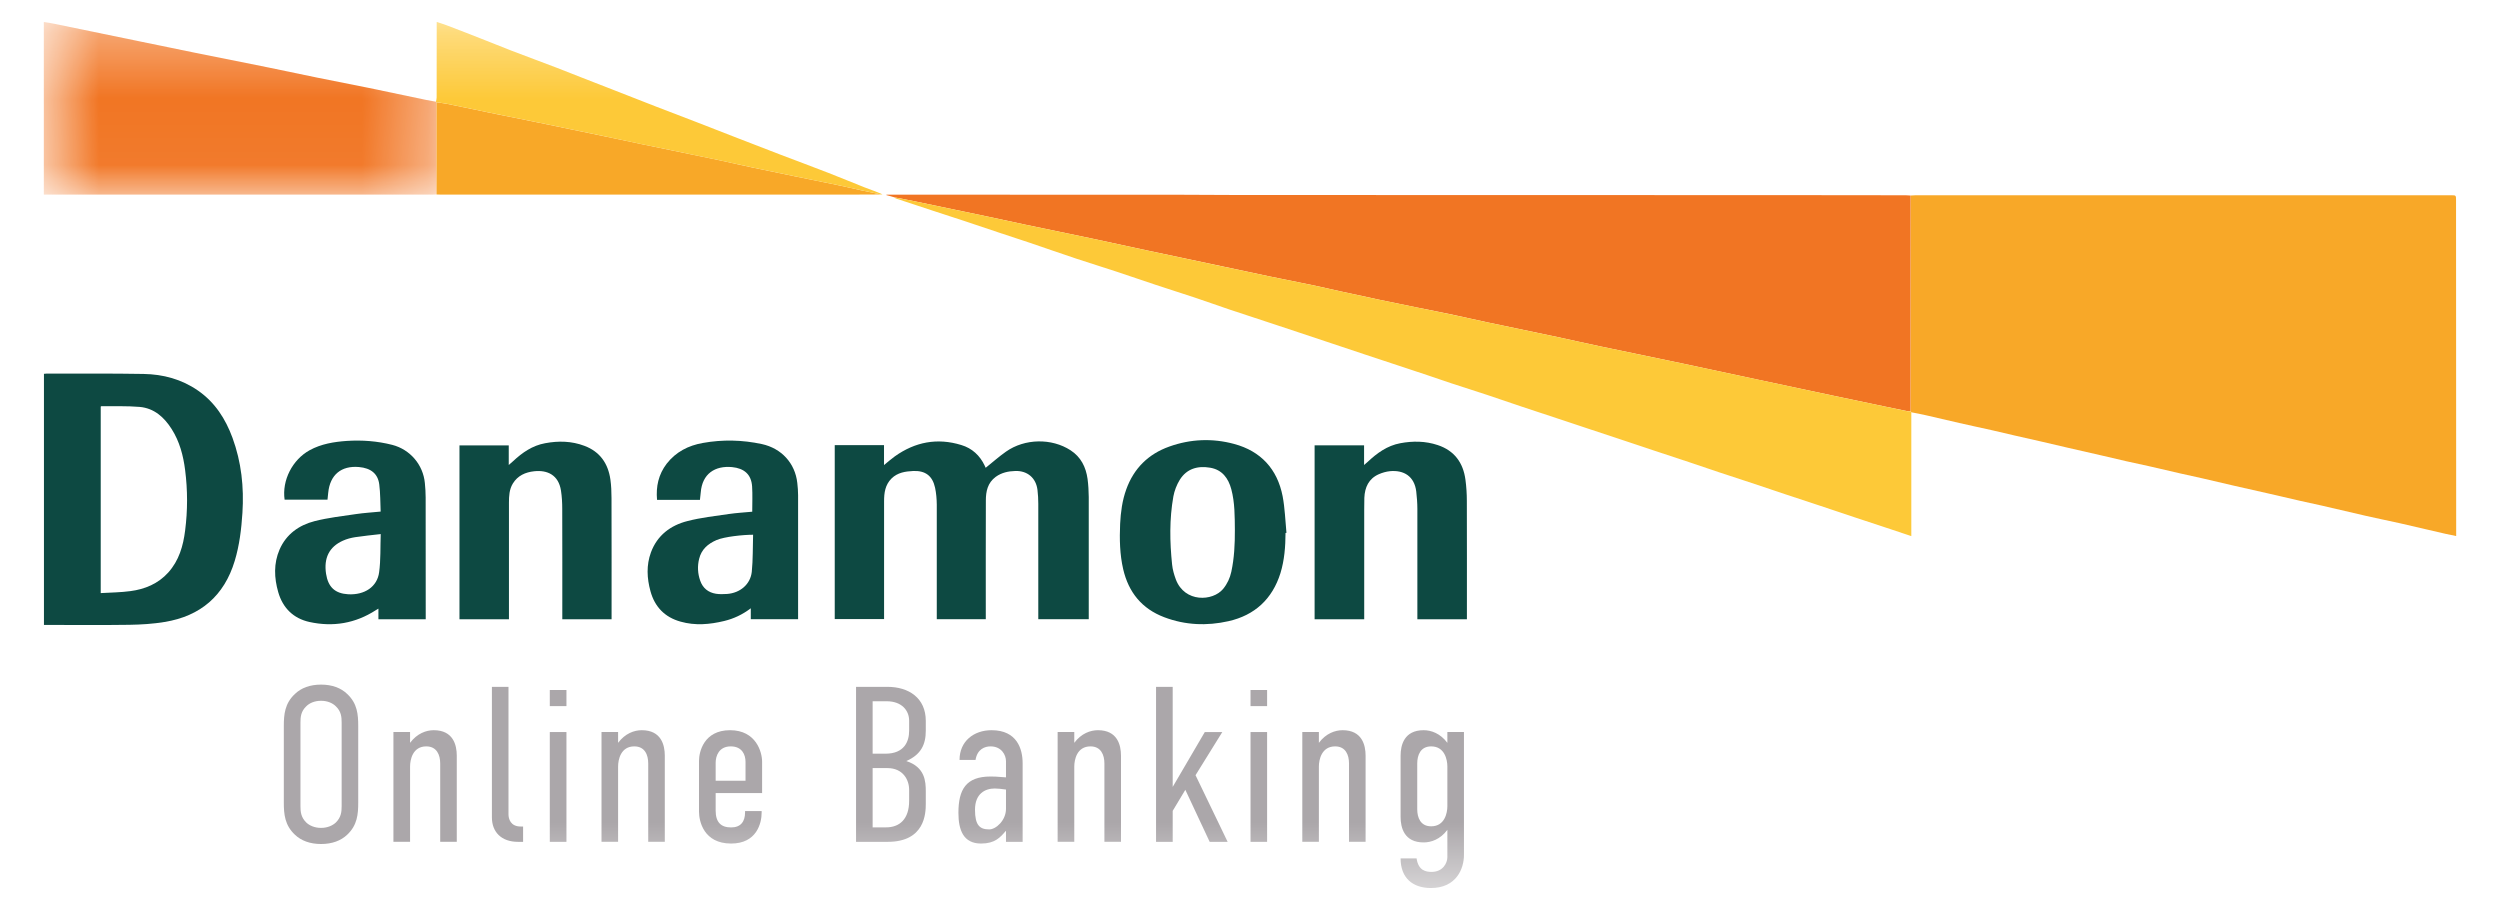 <svg width="38" height="14" viewBox="0 0 38 14" fill="none" xmlns="http://www.w3.org/2000/svg">
<path fill-rule="evenodd" clip-rule="evenodd" d="M29.042 2.972C29.067 2.97 29.09 2.968 29.115 2.968H37.262C37.33 2.968 37.332 2.969 37.332 3.042C37.333 4.709 37.333 6.376 37.334 8.043V8.148C37.274 8.135 37.221 8.125 37.167 8.113C36.937 8.06 36.707 8.006 36.477 7.953C36.307 7.915 36.136 7.881 35.966 7.842C35.741 7.791 35.516 7.737 35.291 7.685C35.184 7.66 35.076 7.638 34.968 7.614C34.803 7.576 34.639 7.538 34.475 7.5C34.305 7.461 34.135 7.424 33.966 7.385C33.803 7.348 33.64 7.308 33.477 7.271C33.368 7.246 33.258 7.223 33.148 7.198C32.985 7.161 32.823 7.123 32.66 7.085C32.547 7.06 32.434 7.035 32.321 7.011C32.195 6.982 32.07 6.952 31.944 6.923C31.769 6.883 31.594 6.843 31.419 6.803C31.283 6.772 31.148 6.739 31.012 6.708C30.879 6.677 30.747 6.648 30.615 6.618C30.498 6.591 30.384 6.563 30.268 6.537C30.107 6.501 29.944 6.467 29.784 6.43C29.614 6.392 29.445 6.351 29.275 6.312C29.201 6.295 29.127 6.281 29.053 6.267C29.049 6.261 29.045 6.257 29.041 6.252C29.041 6.228 29.041 6.204 29.041 6.179C29.042 5.11 29.042 4.041 29.042 2.972Z" fill="#F8A828"/>
<path fill-rule="evenodd" clip-rule="evenodd" d="M29.041 2.972C29.041 4.041 29.041 5.11 29.04 6.18C29.04 6.204 29.04 6.228 29.04 6.252C29.026 6.252 29.011 6.254 28.998 6.251C28.878 6.227 28.759 6.202 28.639 6.177C28.377 6.122 28.116 6.067 27.854 6.012C27.478 5.932 27.102 5.852 26.726 5.772C26.344 5.691 25.963 5.608 25.582 5.527C25.158 5.438 24.734 5.351 24.311 5.262C24.096 5.217 23.883 5.168 23.669 5.122C23.32 5.048 22.97 4.976 22.62 4.902C22.448 4.866 22.277 4.826 22.105 4.789C21.913 4.748 21.72 4.711 21.527 4.672C21.341 4.633 21.156 4.596 20.97 4.557C20.769 4.514 20.569 4.47 20.368 4.427C20.225 4.396 20.082 4.361 19.939 4.332C19.725 4.287 19.509 4.246 19.295 4.201C19.054 4.151 18.813 4.099 18.571 4.047C18.19 3.966 17.808 3.886 17.428 3.805C17.148 3.745 16.869 3.683 16.589 3.624C16.255 3.554 15.92 3.485 15.586 3.415C15.388 3.373 15.191 3.33 14.994 3.288C14.626 3.211 14.258 3.134 13.89 3.057C13.792 3.036 13.694 3.019 13.596 3H13.596C13.576 2.994 13.556 2.987 13.535 2.982C13.514 2.976 13.493 2.971 13.473 2.966C13.473 2.964 13.474 2.962 13.474 2.959C14.951 2.959 16.428 2.959 17.905 2.96C18.203 2.96 18.501 2.964 18.799 2.964C21.61 2.965 24.421 2.965 27.231 2.966C27.81 2.966 28.39 2.967 28.968 2.968C28.992 2.968 29.017 2.97 29.041 2.972Z" fill="#F17523"/>
<path fill-rule="evenodd" clip-rule="evenodd" d="M13.596 3C13.694 3.019 13.792 3.036 13.889 3.057C14.258 3.134 14.625 3.211 14.994 3.288C15.191 3.33 15.388 3.373 15.585 3.415C15.919 3.485 16.255 3.554 16.589 3.624C16.869 3.683 17.148 3.745 17.427 3.805C17.808 3.886 18.19 3.966 18.572 4.048C18.813 4.099 19.054 4.151 19.295 4.201C19.509 4.246 19.725 4.287 19.939 4.332C20.082 4.362 20.225 4.395 20.368 4.427C20.569 4.471 20.769 4.515 20.97 4.557C21.156 4.596 21.341 4.633 21.527 4.671C21.719 4.711 21.912 4.749 22.105 4.79C22.277 4.826 22.448 4.865 22.62 4.902C22.97 4.976 23.32 5.048 23.668 5.122C23.883 5.167 24.096 5.217 24.311 5.262C24.734 5.351 25.158 5.438 25.582 5.527C25.963 5.607 26.344 5.69 26.725 5.771C27.102 5.852 27.478 5.932 27.854 6.012C28.116 6.067 28.377 6.122 28.639 6.177C28.758 6.202 28.878 6.227 28.998 6.252C29.012 6.254 29.026 6.252 29.04 6.252C29.044 6.257 29.048 6.261 29.052 6.266V8.149C28.941 8.113 28.837 8.077 28.732 8.042C28.552 7.983 28.373 7.924 28.193 7.864C28.018 7.806 27.844 7.747 27.67 7.689C27.49 7.63 27.311 7.571 27.131 7.511C26.978 7.46 26.826 7.408 26.672 7.357C26.491 7.297 26.309 7.238 26.128 7.178C25.975 7.127 25.823 7.074 25.669 7.023C25.489 6.963 25.31 6.905 25.13 6.845C24.977 6.795 24.825 6.743 24.672 6.692C24.491 6.632 24.31 6.573 24.129 6.512C23.978 6.463 23.827 6.411 23.675 6.361C23.494 6.3 23.31 6.24 23.128 6.18C22.953 6.121 22.778 6.06 22.602 6.002C22.42 5.942 22.237 5.884 22.054 5.824C21.934 5.784 21.815 5.742 21.694 5.702C21.549 5.653 21.405 5.606 21.26 5.558C21.093 5.503 20.925 5.448 20.758 5.392L20.261 5.226C20.094 5.171 19.927 5.115 19.76 5.059C19.591 5.003 19.422 4.947 19.253 4.891C19.063 4.828 18.873 4.766 18.683 4.703C18.506 4.643 18.331 4.58 18.154 4.521C17.959 4.456 17.763 4.394 17.568 4.33C17.367 4.264 17.169 4.194 16.968 4.128C16.766 4.061 16.563 3.999 16.361 3.932C16.124 3.853 15.887 3.77 15.649 3.689C15.501 3.639 15.352 3.592 15.204 3.542C15.02 3.481 14.836 3.418 14.652 3.357C14.497 3.306 14.341 3.256 14.186 3.205C13.995 3.143 13.805 3.08 13.614 3.016C13.607 3.013 13.602 3.005 13.596 3Z" fill="#FDC938"/>
<mask id="mask0_6893_29185" style="mask-type:alpha" maskUnits="userSpaceOnUse" x="0" y="0" width="7" height="3">
<path d="M0.666 0.334H6.635V2.958H0.666V0.334Z" fill="white"/>
</mask>
<g mask="url(#mask0_6893_29185)">
<path fill-rule="evenodd" clip-rule="evenodd" d="M6.635 2.956C6.612 2.957 6.59 2.958 6.567 2.958H0.808H0.666V0.334C0.724 0.343 0.779 0.352 0.833 0.363C1.257 0.45 1.68 0.537 2.104 0.625C2.375 0.681 2.646 0.737 2.916 0.792C3.308 0.871 3.7 0.949 4.091 1.028C4.338 1.078 4.585 1.131 4.832 1.182C5.091 1.234 5.351 1.285 5.61 1.337C5.9 1.397 6.189 1.459 6.478 1.519C6.528 1.529 6.577 1.538 6.626 1.546C6.629 1.549 6.632 1.552 6.635 1.554V2.956Z" fill="#F17523"/>
</g>
<path fill-rule="evenodd" clip-rule="evenodd" d="M1.531 9.015C1.686 9.006 1.835 9.005 1.982 8.985C2.203 8.956 2.403 8.873 2.557 8.703C2.721 8.521 2.785 8.297 2.814 8.063C2.853 7.758 2.853 7.452 2.814 7.146C2.786 6.925 2.73 6.711 2.609 6.521C2.495 6.342 2.343 6.204 2.122 6.185C1.93 6.169 1.735 6.176 1.541 6.174C1.538 6.174 1.536 6.177 1.531 6.18V9.015ZM0.668 9.499V5.682C0.682 5.681 0.693 5.679 0.705 5.679C1.198 5.68 1.69 5.675 2.183 5.684C2.479 5.689 2.761 5.764 3.01 5.937C3.268 6.116 3.428 6.367 3.534 6.655C3.669 7.024 3.71 7.404 3.685 7.795C3.669 8.042 3.64 8.287 3.568 8.525C3.407 9.058 3.046 9.365 2.502 9.454C2.327 9.483 2.147 9.494 1.969 9.497C1.555 9.503 1.14 9.499 0.726 9.499H0.668Z" fill="#0D4942"/>
<path fill-rule="evenodd" clip-rule="evenodd" d="M14.239 9.412V9.355C14.239 8.793 14.24 8.232 14.239 7.67C14.238 7.584 14.231 7.496 14.213 7.413C14.174 7.233 14.066 7.152 13.882 7.159C13.761 7.165 13.644 7.182 13.551 7.273C13.454 7.37 13.438 7.492 13.438 7.618C13.438 8.19 13.438 8.762 13.438 9.334V9.41H12.688V6.766H13.437V7.069C13.497 7.02 13.547 6.976 13.601 6.937C13.91 6.717 14.246 6.652 14.611 6.764C14.775 6.813 14.895 6.923 14.969 7.081C14.972 7.089 14.976 7.097 14.979 7.104C14.981 7.108 14.983 7.11 14.983 7.11C15.086 7.028 15.184 6.94 15.291 6.865C15.576 6.664 15.986 6.658 16.272 6.844C16.43 6.946 16.506 7.1 16.531 7.28C16.543 7.371 16.548 7.463 16.549 7.555C16.55 8.155 16.549 8.757 16.549 9.358V9.412H15.782V9.356C15.782 8.789 15.783 8.222 15.782 7.656C15.782 7.587 15.778 7.517 15.77 7.449C15.749 7.266 15.617 7.153 15.433 7.159C15.326 7.162 15.225 7.183 15.135 7.248C15.012 7.339 14.985 7.469 14.985 7.607C14.983 8.186 14.984 8.765 14.984 9.343V9.412H14.239Z" fill="#0D4942"/>
<path fill-rule="evenodd" clip-rule="evenodd" d="M6.635 2.956V1.554C6.689 1.563 6.744 1.568 6.798 1.579C7.046 1.63 7.293 1.681 7.54 1.733C7.763 1.778 7.986 1.822 8.208 1.868C8.373 1.902 8.538 1.937 8.703 1.971C8.872 2.006 9.04 2.041 9.209 2.076C9.388 2.115 9.569 2.153 9.749 2.19C9.9 2.222 10.052 2.252 10.204 2.284C10.455 2.335 10.706 2.388 10.956 2.44C11.123 2.476 11.289 2.515 11.455 2.55C11.659 2.593 11.863 2.635 12.067 2.677C12.303 2.725 12.539 2.774 12.775 2.822C12.884 2.845 12.993 2.871 13.102 2.895C13.198 2.916 13.293 2.935 13.389 2.956C13.236 2.957 13.084 2.958 12.931 2.958H6.702C6.68 2.958 6.657 2.957 6.635 2.956Z" fill="#F8A828"/>
<path fill-rule="evenodd" clip-rule="evenodd" d="M7.736 9.413H6.984V6.77H7.733V7.068C7.762 7.043 7.781 7.027 7.799 7.01C7.939 6.879 8.093 6.772 8.286 6.737C8.488 6.699 8.689 6.703 8.884 6.777C9.12 6.866 9.243 7.045 9.278 7.288C9.291 7.381 9.295 7.477 9.295 7.572C9.297 8.167 9.296 8.76 9.296 9.355V9.413H8.547V9.359C8.547 8.817 8.548 8.275 8.546 7.732C8.546 7.641 8.541 7.548 8.527 7.458C8.49 7.218 8.319 7.142 8.121 7.163C7.986 7.177 7.869 7.229 7.795 7.35C7.741 7.439 7.736 7.54 7.736 7.641C7.735 8.203 7.735 8.764 7.736 9.325V9.413Z" fill="#0D4942"/>
<path fill-rule="evenodd" clip-rule="evenodd" d="M5.193 10.982C5.193 10.898 5.186 10.813 5.105 10.736C5.058 10.689 4.981 10.652 4.88 10.652C4.779 10.652 4.701 10.689 4.655 10.736C4.574 10.813 4.567 10.898 4.567 10.982V12.254C4.567 12.338 4.574 12.422 4.655 12.502C4.701 12.546 4.779 12.584 4.88 12.584C4.981 12.584 5.058 12.546 5.105 12.502C5.186 12.422 5.193 12.338 5.193 12.254V10.982ZM4.314 11.036C4.314 10.861 4.328 10.692 4.483 10.548C4.577 10.457 4.712 10.406 4.88 10.406C5.048 10.406 5.183 10.457 5.277 10.548C5.432 10.692 5.445 10.861 5.445 11.036V12.2C5.445 12.374 5.432 12.543 5.277 12.688C5.183 12.778 5.048 12.829 4.88 12.829C4.712 12.829 4.577 12.778 4.483 12.688C4.328 12.543 4.314 12.374 4.314 12.2V11.036Z" fill="#ABA7AA"/>
<path fill-rule="evenodd" clip-rule="evenodd" d="M5.98 11.126H6.233V11.291C6.341 11.147 6.479 11.099 6.593 11.099C6.889 11.099 6.943 11.325 6.943 11.486V12.795H6.691V11.604C6.691 11.476 6.64 11.345 6.479 11.345C6.273 11.345 6.233 11.547 6.233 11.651V12.795H5.98V11.126Z" fill="#ABA7AA"/>
<path fill-rule="evenodd" clip-rule="evenodd" d="M7.729 10.44V12.378C7.729 12.446 7.76 12.563 7.914 12.563H7.951V12.796H7.874C7.618 12.796 7.477 12.644 7.477 12.425V10.44H7.729Z" fill="#ABA7AA"/>
<mask id="mask1_6893_29185" style="mask-type:alpha" maskUnits="userSpaceOnUse" x="0" y="0" width="38" height="14">
<path d="M0.666 13.499H37.333V0.333H0.666V13.499Z" fill="white"/>
</mask>
<g mask="url(#mask1_6893_29185)">
<path fill-rule="evenodd" clip-rule="evenodd" d="M8.357 12.796H8.61V11.127H8.357V12.796ZM8.357 10.733H8.61V10.488H8.357V10.733Z" fill="#ABA7AA"/>
<path fill-rule="evenodd" clip-rule="evenodd" d="M9.143 11.126H9.395V11.291C9.503 11.147 9.641 11.099 9.755 11.099C10.051 11.099 10.105 11.325 10.105 11.486V12.795H9.853V11.604C9.853 11.476 9.803 11.345 9.641 11.345C9.435 11.345 9.395 11.547 9.395 11.652V12.795H9.143V11.126Z" fill="#ABA7AA"/>
<path fill-rule="evenodd" clip-rule="evenodd" d="M11.332 11.867V11.581C11.332 11.473 11.281 11.345 11.107 11.345C10.928 11.345 10.878 11.49 10.878 11.594V11.867H11.332ZM11.325 12.328H11.577V12.351C11.577 12.516 11.5 12.822 11.113 12.822C10.696 12.822 10.625 12.482 10.625 12.338V11.564C10.625 11.432 10.696 11.099 11.097 11.099C11.493 11.099 11.584 11.432 11.584 11.578V12.055H10.878V12.321C10.878 12.499 10.959 12.577 11.113 12.577C11.261 12.577 11.325 12.486 11.325 12.348V12.328Z" fill="#ABA7AA"/>
<path fill-rule="evenodd" clip-rule="evenodd" d="M13.264 12.576H13.469C13.675 12.576 13.819 12.449 13.819 12.173V12.005C13.819 11.853 13.725 11.675 13.489 11.675H13.264V12.576ZM13.264 11.456H13.459C13.745 11.456 13.819 11.271 13.819 11.106V10.954C13.819 10.807 13.715 10.659 13.476 10.659H13.264V11.456ZM13.489 10.44C13.812 10.44 14.072 10.608 14.072 10.958V11.106C14.072 11.315 14.001 11.469 13.776 11.568C14.061 11.661 14.072 11.877 14.072 12.032V12.216C14.072 12.365 14.058 12.796 13.493 12.796H13.012V10.44H13.489Z" fill="#ABA7AA"/>
<path fill-rule="evenodd" clip-rule="evenodd" d="M15.291 12.001C15.221 11.991 15.16 11.985 15.12 11.985C14.975 11.985 14.82 12.062 14.82 12.308C14.82 12.543 14.891 12.607 15.036 12.607C15.14 12.607 15.291 12.469 15.291 12.294V12.001ZM15.291 12.63H15.288C15.204 12.729 15.123 12.822 14.912 12.822C14.645 12.822 14.568 12.62 14.568 12.355C14.568 12.001 14.683 11.803 15.056 11.803C15.093 11.803 15.147 11.803 15.291 11.816V11.57C15.291 11.477 15.224 11.345 15.056 11.345C14.969 11.345 14.855 11.386 14.828 11.551H14.585C14.585 11.268 14.8 11.099 15.072 11.099C15.46 11.099 15.544 11.386 15.544 11.601V12.796H15.291V12.63Z" fill="#ABA7AA"/>
<path fill-rule="evenodd" clip-rule="evenodd" d="M16.076 11.126H16.329V11.291C16.436 11.147 16.575 11.099 16.689 11.099C16.985 11.099 17.039 11.325 17.039 11.486V12.795H16.787V11.604C16.787 11.476 16.736 11.345 16.575 11.345C16.369 11.345 16.329 11.547 16.329 11.652V12.795H16.076V11.126Z" fill="#ABA7AA"/>
<path fill-rule="evenodd" clip-rule="evenodd" d="M17.572 10.44H17.825V11.961L18.313 11.127H18.579L18.172 11.783L18.66 12.796H18.387L18.017 12.005L17.825 12.325V12.796H17.572V10.44Z" fill="#ABA7AA"/>
<path fill-rule="evenodd" clip-rule="evenodd" d="M19.008 12.796H19.26V11.127H19.008V12.796ZM19.008 10.733H19.26V10.488H19.008V10.733Z" fill="#ABA7AA"/>
<path fill-rule="evenodd" clip-rule="evenodd" d="M19.795 11.126H20.047V11.291C20.155 11.147 20.294 11.099 20.408 11.099C20.703 11.099 20.757 11.325 20.757 11.486V12.795H20.505V11.604C20.505 11.476 20.455 11.345 20.294 11.345C20.088 11.345 20.047 11.547 20.047 11.651V12.795H19.795V11.126Z" fill="#ABA7AA"/>
<path fill-rule="evenodd" clip-rule="evenodd" d="M22 12.254V11.651C22 11.547 21.959 11.345 21.754 11.345C21.592 11.345 21.542 11.477 21.542 11.605V12.301C21.542 12.429 21.592 12.56 21.754 12.56C21.959 12.56 22 12.358 22 12.254ZM22.252 12.997C22.252 13.203 22.137 13.498 21.75 13.498C21.478 13.498 21.289 13.35 21.289 13.048H21.532C21.559 13.233 21.673 13.253 21.761 13.253C21.929 13.253 22 13.122 22 13.028V12.614C21.892 12.758 21.754 12.805 21.639 12.805C21.344 12.805 21.289 12.58 21.289 12.418V11.486C21.289 11.325 21.344 11.099 21.639 11.099C21.754 11.099 21.892 11.147 22 11.291V11.126H22.252V12.997Z" fill="#ABA7AA"/>
<path fill-rule="evenodd" clip-rule="evenodd" d="M20.736 9.413H19.982V6.769H20.734V7.068C20.757 7.047 20.772 7.034 20.787 7.022C20.93 6.888 21.085 6.774 21.284 6.737C21.476 6.701 21.667 6.703 21.853 6.765C22.107 6.849 22.241 7.034 22.275 7.293C22.289 7.399 22.296 7.507 22.296 7.614C22.298 8.194 22.297 8.774 22.297 9.355V9.413H21.544V9.341C21.545 8.807 21.545 8.271 21.544 7.735C21.544 7.647 21.537 7.559 21.527 7.471C21.499 7.24 21.339 7.142 21.127 7.162C21.069 7.168 21.011 7.185 20.958 7.208C20.804 7.276 20.745 7.407 20.738 7.567C20.736 7.628 20.736 7.688 20.736 7.749V9.36V9.413Z" fill="#0D4942"/>
<path fill-rule="evenodd" clip-rule="evenodd" d="M5.787 8.118C5.649 8.134 5.524 8.146 5.399 8.165C5.335 8.175 5.27 8.192 5.211 8.219C5.003 8.313 4.92 8.482 4.956 8.721C4.988 8.925 5.092 9.021 5.293 9.033C5.542 9.046 5.734 8.92 5.763 8.697C5.788 8.51 5.78 8.318 5.787 8.118ZM5.786 7.776C5.78 7.637 5.782 7.499 5.765 7.365C5.745 7.2 5.637 7.115 5.457 7.099C5.187 7.075 5.016 7.217 4.989 7.489C4.986 7.522 4.982 7.556 4.978 7.595H4.326C4.284 7.301 4.444 6.988 4.707 6.843C4.883 6.747 5.075 6.716 5.271 6.702C5.504 6.687 5.735 6.704 5.962 6.762C6.234 6.832 6.432 7.064 6.458 7.343C6.465 7.416 6.47 7.489 6.47 7.561C6.471 8.162 6.471 8.763 6.471 9.364V9.413H5.752V9.251C5.734 9.261 5.723 9.267 5.712 9.275C5.401 9.476 5.062 9.533 4.703 9.454C4.459 9.4 4.298 9.241 4.229 9C4.167 8.784 4.158 8.565 4.249 8.354C4.351 8.119 4.545 7.982 4.783 7.921C4.988 7.869 5.201 7.845 5.411 7.814C5.532 7.796 5.655 7.789 5.786 7.776Z" fill="#0D4942"/>
<path fill-rule="evenodd" clip-rule="evenodd" d="M11.447 8.128C11.298 8.128 11.012 8.157 10.891 8.209C10.76 8.266 10.662 8.35 10.627 8.494C10.599 8.606 10.605 8.718 10.643 8.826C10.682 8.939 10.765 9.006 10.882 9.025C10.938 9.034 10.996 9.031 11.053 9.028C11.249 9.013 11.406 8.883 11.427 8.692C11.446 8.506 11.441 8.317 11.447 8.128ZM11.434 7.778C11.434 7.646 11.44 7.519 11.432 7.394C11.42 7.209 11.309 7.118 11.128 7.1C10.869 7.076 10.673 7.199 10.651 7.488C10.648 7.523 10.643 7.557 10.639 7.598H10.313H9.987C9.969 7.395 10.009 7.212 10.133 7.049C10.274 6.868 10.463 6.772 10.683 6.733C10.983 6.679 11.282 6.686 11.581 6.75C11.878 6.815 12.086 7.04 12.119 7.341C12.126 7.403 12.131 7.465 12.131 7.528C12.132 8.143 12.131 8.758 12.131 9.373V9.412H11.412V9.246C11.284 9.343 11.152 9.404 11.008 9.439C10.788 9.492 10.567 9.512 10.345 9.449C10.104 9.382 9.952 9.224 9.887 8.986C9.833 8.789 9.823 8.591 9.894 8.397C9.99 8.137 10.192 7.985 10.45 7.92C10.655 7.867 10.868 7.844 11.078 7.813C11.196 7.796 11.316 7.789 11.434 7.778Z" fill="#0D4942"/>
<path fill-rule="evenodd" clip-rule="evenodd" d="M18.77 8.056C18.768 7.849 18.77 7.64 18.716 7.437C18.671 7.269 18.577 7.14 18.394 7.109C18.205 7.077 18.038 7.123 17.932 7.294C17.886 7.369 17.851 7.459 17.835 7.547C17.774 7.891 17.78 8.237 17.816 8.582C17.824 8.659 17.846 8.735 17.873 8.808C18.007 9.162 18.434 9.142 18.592 8.951C18.655 8.874 18.695 8.787 18.716 8.691C18.761 8.482 18.771 8.269 18.77 8.056ZM19.54 8.101C19.539 8.307 19.524 8.512 19.463 8.711C19.34 9.105 19.072 9.352 18.673 9.442C18.345 9.516 18.016 9.503 17.697 9.382C17.356 9.253 17.155 9.004 17.073 8.654C17.02 8.427 17.016 8.195 17.026 7.962C17.035 7.784 17.058 7.608 17.119 7.439C17.234 7.119 17.455 6.901 17.773 6.788C18.096 6.672 18.43 6.659 18.759 6.748C19.165 6.857 19.416 7.131 19.496 7.543C19.531 7.726 19.536 7.914 19.554 8.099C19.549 8.1 19.545 8.1 19.54 8.101Z" fill="#0D4942"/>
<path fill-rule="evenodd" clip-rule="evenodd" d="M13.389 2.956C13.294 2.936 13.198 2.916 13.103 2.895C12.994 2.871 12.885 2.845 12.775 2.822C12.54 2.774 12.303 2.725 12.067 2.677C11.864 2.635 11.659 2.593 11.456 2.55C11.289 2.515 11.124 2.476 10.957 2.441C10.706 2.388 10.455 2.335 10.204 2.284C10.053 2.252 9.9 2.222 9.75 2.191C9.569 2.153 9.389 2.115 9.209 2.076C9.04 2.041 8.872 2.006 8.704 1.971C8.539 1.937 8.374 1.902 8.209 1.868C7.987 1.822 7.764 1.778 7.541 1.733C7.293 1.681 7.046 1.63 6.799 1.579C6.745 1.568 6.69 1.563 6.635 1.554C6.632 1.552 6.63 1.549 6.627 1.546C6.631 1.524 6.637 1.503 6.637 1.482C6.638 1.114 6.638 0.747 6.638 0.38V0.334C6.691 0.351 6.739 0.365 6.786 0.383C6.981 0.457 7.176 0.533 7.37 0.61C7.505 0.662 7.639 0.718 7.774 0.77C8 0.857 8.228 0.94 8.455 1.027C8.578 1.074 8.699 1.124 8.822 1.171C8.994 1.239 9.167 1.306 9.34 1.373C9.552 1.456 9.764 1.539 9.977 1.622C10.173 1.698 10.37 1.772 10.566 1.848C10.781 1.931 10.996 2.015 11.211 2.099C11.427 2.182 11.642 2.266 11.858 2.349C12.102 2.442 12.348 2.533 12.592 2.628C12.776 2.699 12.958 2.776 13.141 2.848C13.231 2.883 13.323 2.913 13.413 2.954L13.389 2.956Z" fill="#FDC938"/>
<path fill-rule="evenodd" clip-rule="evenodd" d="M13.535 2.982C13.556 2.988 13.576 2.994 13.596 3C13.576 2.994 13.556 2.988 13.535 2.982Z" fill="#FDC938"/>
</g>
</svg>
